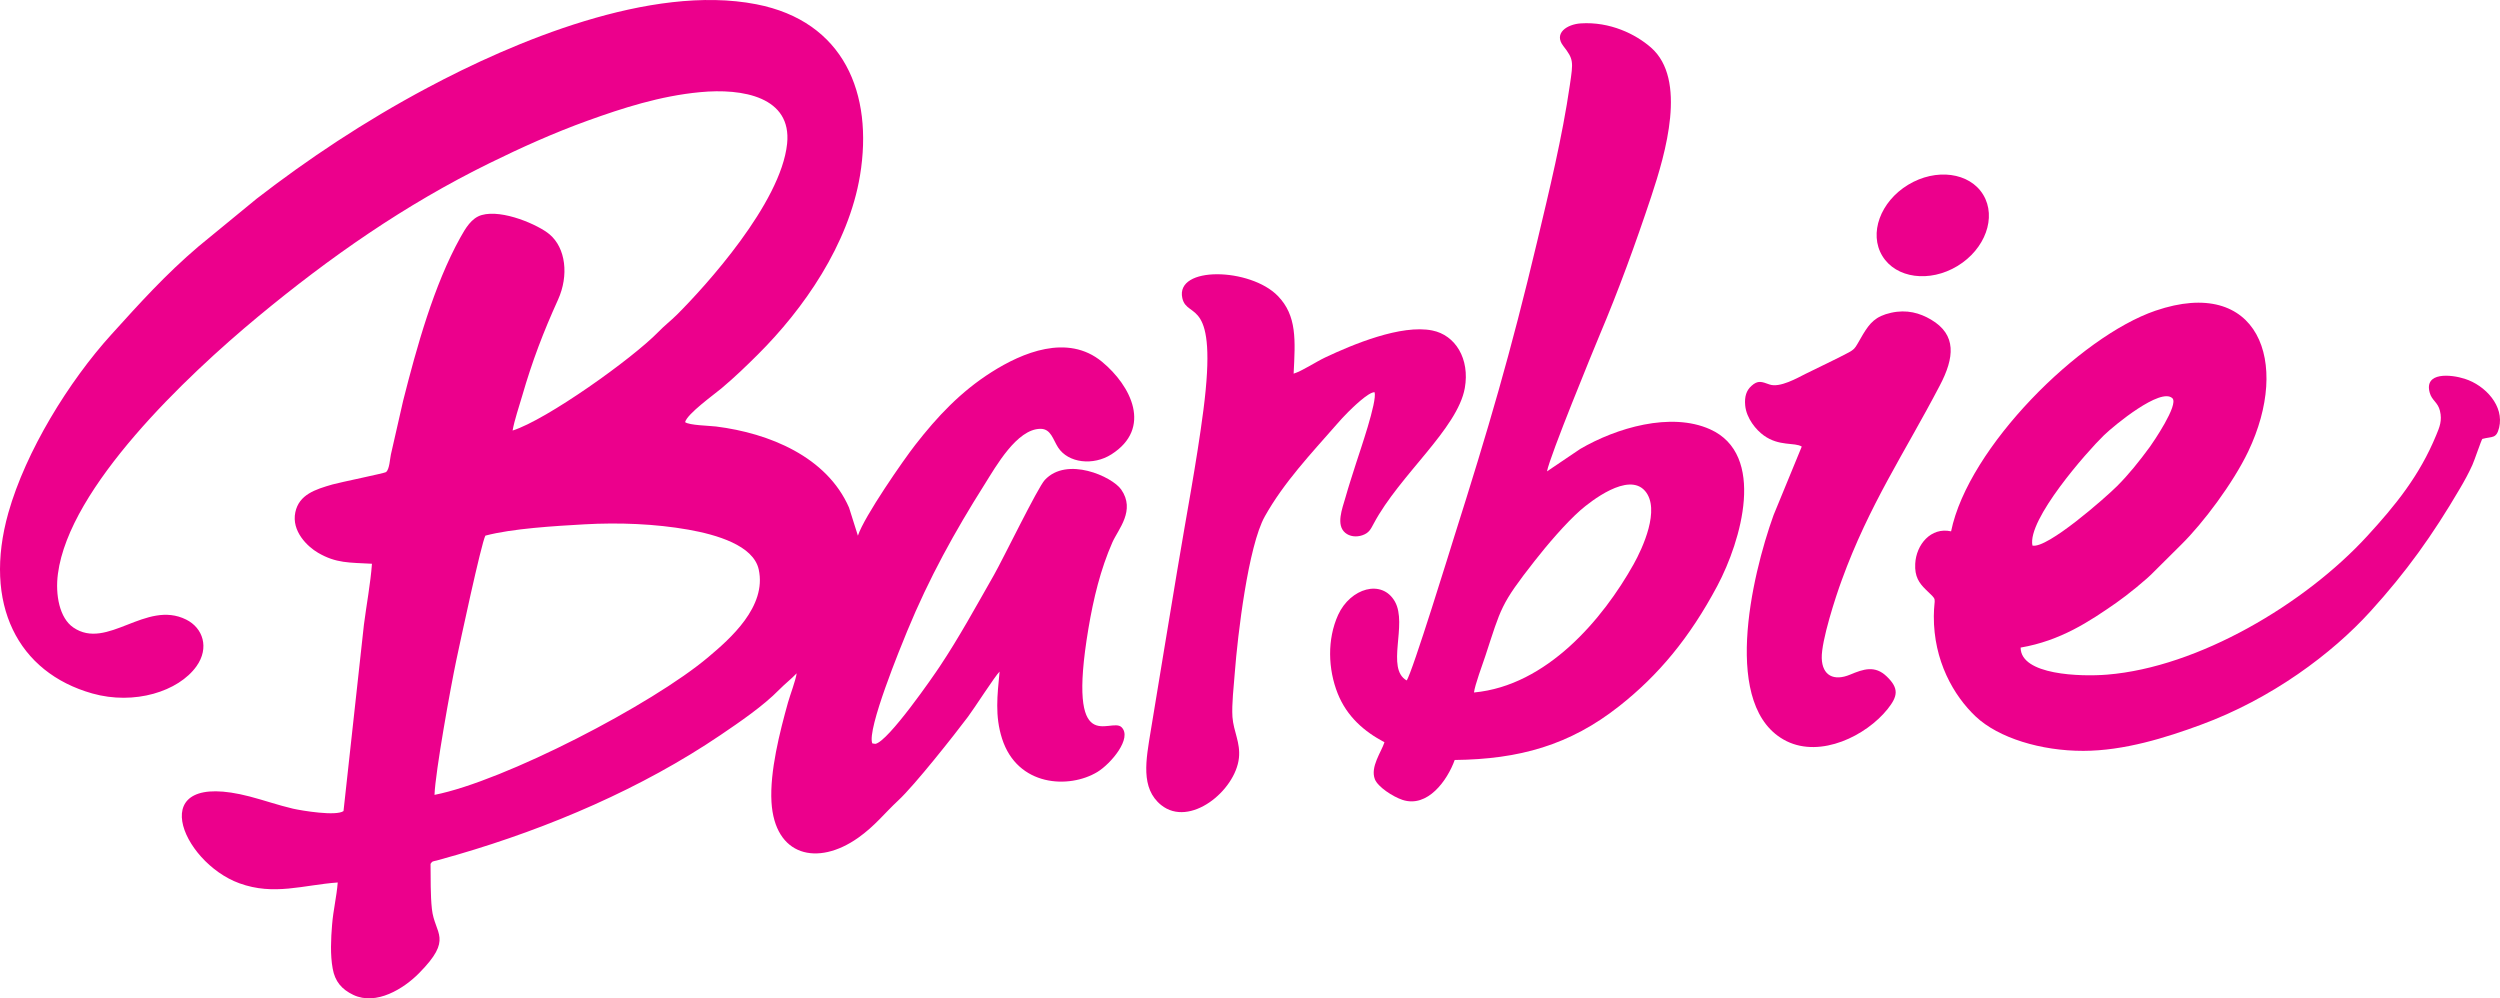 <?xml version="1.0" encoding="UTF-8" standalone="no"?>
<!-- Created with Inkscape (http://www.inkscape.org/) -->

<svg
   xmlns:dc="http://purl.org/dc/elements/1.1/"
   xmlns:cc="http://creativecommons.org/ns#"
   xmlns:rdf="http://www.w3.org/1999/02/22-rdf-syntax-ns#"
   xmlns:svg="http://www.w3.org/2000/svg"
   xmlns="http://www.w3.org/2000/svg"
   xmlns:sodipodi="http://sodipodi.sourceforge.net/DTD/sodipodi-0.dtd"
   xmlns:inkscape="http://www.inkscape.org/namespaces/inkscape"
   width="1000"
   height="399.332"
   viewBox="0 0 1000 399.332"
   id="svg2"
   version="1.1"
   inkscape:version="0.91 r13725"
   sodipodi:docname="Barbie 2005.svg">
  <defs
     id="defs4" />
  <sodipodi:namedview
     id="base"
     pagecolor="#ffffff"
     bordercolor="#666666"
     borderopacity="1.0"
     inkscape:pageopacity="0.0"
     inkscape:pageshadow="2"
     inkscape:zoom="0.49497475"
     inkscape:cx="480.83074"
     inkscape:cy="455.04454"
     inkscape:document-units="px"
     inkscape:current-layer="layer1"
     showgrid="false"
     units="px"
     inkscape:window-width="1366"
     inkscape:window-height="705"
     inkscape:window-x="-8"
     inkscape:window-y="-8"
     inkscape:window-maximized="1" />
  <g
     inkscape:label="Layer 1"
     inkscape:groupmode="layer"
     id="layer1"
     transform="translate(0,-653.03)">
    <g
       id="g4212">
      <path
         inkscape:connector-curvature="0"
         id="path16"
         style="fill:#ec008c;fill-opacity:1;fill-rule:evenodd;stroke:none"
         d="m 763.256,726.939 c 11.157,-6.76 24.617,-4.965 30.036,4.01 5.427,8.982 0.805,21.753 -10.322,28.493 -11.15,6.74 -24.599,4.932 -30.029,-4.03 -5.467,-8.975 -0.825,-21.716 10.315,-28.473" />
      <path
         inkscape:connector-curvature="0"
         id="path18"
         style="fill:#ec008c;fill-opacity:1;fill-rule:evenodd;stroke:none"
         d="m 194.155,867.284 c 10.75,-2.866 27.948,-3.856 39.553,-4.517 13.847,-0.786 28.386,-0.214 41.651,2.128 11.217,1.991 25.987,6.262 28.122,15.886 3.311,14.916 -11.525,27.824 -20.052,35.001 -22.471,19.043 -81.759,49.711 -109.63,55.197 0.331,-9.235 6.526,-43.495 8.701,-53.77 1.37,-6.489 10.024,-46.994 11.655,-49.925 z m 79.884,-45.41 c 0.853,-3.331 11.535,-10.983 14.518,-13.479 5.37,-4.515 9.855,-8.855 14.566,-13.537 18.305,-18.218 36.281,-43.943 40.883,-71.64 5.4,-32.744 -6.389,-61.664 -41.514,-68.491 -42.263,-8.216 -97.209,15.1 -131.634,33.475 -25.248,13.45 -47.799,28.55 -68.182,44.301 l -23.267,19.1 c -13.198,11.227 -23.57,22.755 -34.874,35.242 -17.042,18.802 -34.22,46.673 -41.194,71.31 -10.275,36.503 3.769,63.842 33.572,72.259 16.821,4.758 34.504,-0.796 41.688,-10.896 5.236,-7.379 2.576,-15.324 -4.127,-18.653 -16.149,-8.052 -31.54,12.477 -45.137,3.165 -5.497,-3.729 -7.302,-13.022 -6.165,-21.509 4.525,-34.563 51.098,-78.845 80.085,-102.87 28.679,-23.744 58.589,-44.682 92.625,-61.395 12.557,-6.165 25.589,-12.06 39.272,-16.995 13.857,-4.989 28.86,-9.855 44.846,-11.361 17.159,-1.651 36.776,1.914 34.844,20.627 -2.466,23.791 -32.706,57.052 -44.04,68.356 -2.466,2.446 -5.059,4.418 -7.418,6.876 -10.479,10.77 -44.672,35.153 -58.345,39.493 0.738,-4.194 2.62,-9.671 3.836,-13.877 4.05,-14.001 8.458,-25.499 14.352,-38.504 4.341,-9.623 3.127,-20.617 -3.438,-26.133 -4.378,-3.699 -18.742,-10.068 -27.083,-7.699 -4.137,1.156 -6.536,5.36 -8.574,9.012 -10.596,19.043 -17.462,43.913 -22.872,65.259 l -4.912,21.559 c -0.378,1.708 -0.534,5.797 -1.904,6.991 -0.582,0.447 -18.655,4.147 -21.422,4.942 -6.953,2.001 -13.382,4.06 -14.886,11.11 -1.623,7.615 4.912,13.8 9.069,16.219 7.294,4.261 12.49,3.893 21.579,4.398 -0.544,7.625 -2.215,16.587 -3.214,24.376 l -8.167,74.552 c -2.924,2.098 -16.51,-0.126 -20.209,-0.961 -5.964,-1.398 -11.548,-3.37 -17.365,-4.885 -42.981,-11.159 -27.443,26.23 -4.077,34.727 13.867,5.05 25.549,0.68 39.339,-0.321 -0.438,5.72 -1.778,10.964 -2.252,16.878 -0.467,5.564 -0.768,12.119 0.234,17.548 0.902,5.157 3.602,8.322 8.264,10.546 9.196,4.37 20.199,-2.554 26.161,-8.575 14.014,-14.091 6.352,-15.616 5.263,-25.793 -0.602,-5.487 -0.465,-12.362 -0.542,-18.053 0.728,-1.185 1.039,-0.961 2.553,-1.36 l 8.187,-2.311 c 36.843,-10.74 73.843,-26.579 105.269,-47.866 7.709,-5.236 17.022,-11.558 23.441,-18.121 2.342,-2.379 4.758,-4.206 6.993,-6.556 -0.37,2.807 -2.573,8.507 -3.485,11.742 -3.274,11.739 -7.294,27.55 -6.586,39.727 1.283,21.724 18.422,25.793 34.65,14.334 6.757,-4.778 10.516,-9.798 16.08,-14.974 6.595,-6.118 22.511,-26.308 27.844,-33.416 2.397,-3.157 10.983,-16.557 12.671,-18.101 -0.902,9.497 -1.922,17.703 0.982,26.792 6.138,19.199 26.822,20.228 38.173,13.333 5.38,-3.292 14.044,-13.527 9.623,-17.887 -4.361,-4.244 -22.091,13.382 -13.246,-39.466 2.021,-11.993 4.818,-23.617 9.586,-34.474 2.319,-5.246 9.37,-12.781 3.505,-21.161 -3.642,-5.156 -21.686,-13.343 -30.541,-3.786 -2.807,2.991 -16.637,31.503 -20.336,38.009 -7.274,12.751 -13.984,25.054 -21.703,36.629 -2.185,3.311 -20.599,30.076 -25.755,30.921 l -1.203,-0.196 c -2.292,-5.447 11.488,-38.902 13.974,-44.953 8.748,-21.208 19.033,-39.794 30.882,-58.546 4.612,-7.334 12.982,-22.277 22.402,-22.327 4.186,-0.037 5.002,4.254 7.06,7.448 4.07,6.295 14.111,7.371 21.335,2.76 16.383,-10.431 7.935,-27.386 -3.796,-37.059 -13.74,-11.321 -31.921,-3.602 -44.157,4.167 -12.4,7.866 -21.703,17.79 -30.521,29.114 -4.544,5.807 -20.393,28.58 -22.939,36.311 l -3.543,-11.227 c -8.898,-20.363 -31.931,-29.775 -53.189,-32.445 -2.757,-0.331 -10.76,-0.465 -12.39,-1.748" />
      <path
         inkscape:connector-curvature="0"
         id="path20"
         style="fill:#ec008c;fill-opacity:1;fill-rule:evenodd;stroke:none"
         d="m 589.6,930.026 c 0.301,-2.884 3.458,-11.351 4.517,-14.548 6.379,-19.364 5.962,-20.51 19.801,-38.153 4.815,-6.168 12.41,-15.083 18.315,-20.259 3.846,-3.331 19.11,-15.478 25.813,-7.622 6.223,7.294 -1.039,22.919 -4.584,29.258 -12.286,21.957 -34.698,48.595 -63.861,51.324 z m -26.939,-4.818 c -8.408,-4.776 0.428,-22.364 -4.679,-31.511 -5.168,-9.178 -17.813,-5.439 -22.735,5.293 -4.438,9.788 -4.04,21.703 -0.164,31.453 3.689,9.216 10.583,15.197 18.703,19.491 -1.263,3.933 -5.73,9.827 -3.846,14.77 1.176,3.079 7.187,6.983 11.043,8.274 10.041,3.312 17.954,-7.78 20.898,-15.956 25.743,-0.281 46.022,-5.904 65.82,-21.549 15.635,-12.333 28.075,-27.19 39.225,-48.097 9.564,-18.034 19.655,-52.528 -2.914,-62.638 -15.712,-7.04 -37.504,-0.552 -51.906,7.858 l -13.305,8.982 c 1.069,-5.991 18.598,-48.652 21.054,-54.529 7.488,-17.673 14.412,-36.669 20.627,-55.362 5.797,-17.452 14.402,-46.914 -0.067,-59.618 -6.148,-5.4 -16.46,-10.449 -28.125,-9.681 -5.42,0.358 -10.983,3.903 -6.944,9.069 4.157,5.343 3.963,6.225 2.603,15.528 -3.04,20.967 -8.264,42.35 -13.042,62.482 -10.712,45.03 -19.471,74.862 -33.338,118.632 -0.709,2.242 -16.868,54.713 -18.909,57.109" />
      <path
         inkscape:connector-curvature="0"
         id="path22"
         style="fill:#ec008c;fill-opacity:1;fill-rule:evenodd;stroke:none"
         d="m 812.976,871.254 c -2.155,-10.282 21.713,-37.435 28.58,-44.097 4.301,-4.147 22.715,-19.247 27.394,-14.839 2.653,2.556 -7.826,17.82 -8.942,19.374 -4.39,5.984 -8.564,11.177 -13.198,15.801 -4.554,4.554 -27.928,25.131 -33.833,23.762 z m -32.542,-5.691 c -8.109,-1.795 -13.964,5.352 -14.344,12.965 -0.281,5.129 1.574,7.722 4.157,10.265 5.149,5.069 3.341,2.252 3.284,10.73 -0.087,17.733 7.856,31.717 16.761,40.117 9.099,8.584 26.181,13.77 43.068,13.733 16.333,-0.03 33.104,-5.313 46.837,-10.372 28.56,-10.469 52.722,-28.619 67.939,-45.38 14.344,-15.781 24.85,-30.434 35.894,-49.283 1.668,-2.827 3.475,-6.101 4.932,-9.353 0.815,-1.768 3.458,-9.683 3.963,-10.392 4.087,-1.086 5.604,0.02 6.72,-4.505 2.098,-8.577 -5.4,-16.898 -13.77,-19.55 -5.497,-1.768 -16.326,-2.814 -13.984,5.576 0.845,3.118 3.272,3.796 4.087,7.244 0.952,3.903 -0.154,6.526 -1.474,9.681 -6.74,16.393 -16.433,28.212 -27.59,40.388 -24.947,27.212 -67.601,52.48 -104.036,55.451 -10.673,0.875 -34.601,0.184 -34.628,-10.819 15.963,-2.727 27.55,-10.459 38.213,-17.877 4.214,-2.943 12.11,-9.236 15.391,-12.731 l 10.75,-10.683 c 8.644,-8.527 20.57,-24.403 26.678,-37.134 17.139,-35.933 3.913,-70.33 -37.077,-56.336 -30.223,10.325 -74.882,54.606 -81.768,88.265" />
      <path
         inkscape:connector-curvature="0"
         id="path24"
         style="fill:#ec008c;fill-opacity:1;fill-rule:evenodd;stroke:none"
         d="m 549.834,809.918 c 1.099,3.682 -5.962,23.831 -7.371,28.299 -1.514,4.818 -2.914,8.945 -4.271,13.77 -1.313,4.564 -3.876,11.013 -0.097,14.17 1.765,1.474 4.378,1.815 6.837,0.979 2.707,-0.952 3.301,-2.359 4.572,-4.709 10.352,-19.433 33.504,-37.845 36.418,-54.188 2.058,-11.665 -3.749,-21.171 -12.995,-23.016 -12.44,-2.526 -31.804,5.574 -42.854,10.789 -3.759,1.778 -9.206,5.427 -12.624,6.476 0.669,-13.41 1.38,-23.16 -6.312,-31.076 -10.993,-11.321 -41.069,-12.119 -38.213,0.855 1.952,8.848 14.382,-1.447 8.448,44.699 -2.767,21.405 -6.973,42.954 -10.479,64.249 -3.495,21.412 -7.137,42.69 -10.586,64.085 -1.902,11.652 -4.214,23.014 4.167,29.763 11.401,9.148 29.698,-5.749 31.095,-18.85 0.661,-6.155 -2.155,-10.526 -2.593,-16.403 -0.321,-5.183 0.534,-12.274 0.932,-17.596 1.156,-15.207 5.38,-50.76 12.013,-62.616 7.605,-13.606 18.558,-25.171 28.716,-36.776 1.584,-1.825 2.971,-3.331 4.661,-5.022 1.36,-1.34 8.08,-8.02 10.536,-7.886" />
      <path
         inkscape:connector-curvature="0"
         id="path26"
         style="fill:#ec008c;fill-opacity:1;fill-rule:evenodd;stroke:none"
         d="m 720.702,831.664 -11.284,27.434 c -8.848,24.607 -21.084,77.291 5.176,90.38 13.76,6.807 31.901,-2.136 40.455,-12.838 4.05,-5.079 4.661,-8.216 -0.351,-13.022 -4.728,-4.554 -9.293,-2.971 -14.653,-0.738 -6.536,2.73 -11.14,0.341 -11.344,-6.566 -0.231,-6.847 5.673,-24.947 7.993,-31.2 10.956,-30.173 25.064,-50.78 39.225,-77.875 5.865,-11.157 6.827,-20.286 -3.515,-26.374 -4.497,-2.643 -9.653,-4.137 -15.975,-2.73 -6.265,1.39 -8.497,4.157 -11.177,8.537 -4.206,6.983 -2.185,5.497 -9.857,9.449 -4.39,2.232 -8.905,4.291 -13.236,6.476 -3.07,1.534 -10.255,5.691 -14.374,4.214 -3.108,-1.106 -4.622,-1.805 -7.244,0.604 -1.952,1.778 -2.797,4.194 -2.466,7.769 0.485,5.263 4.467,9.894 7.418,12.013 6.188,4.485 12.44,2.67 15.21,4.467" />
    </g>
  </g>
</svg>
